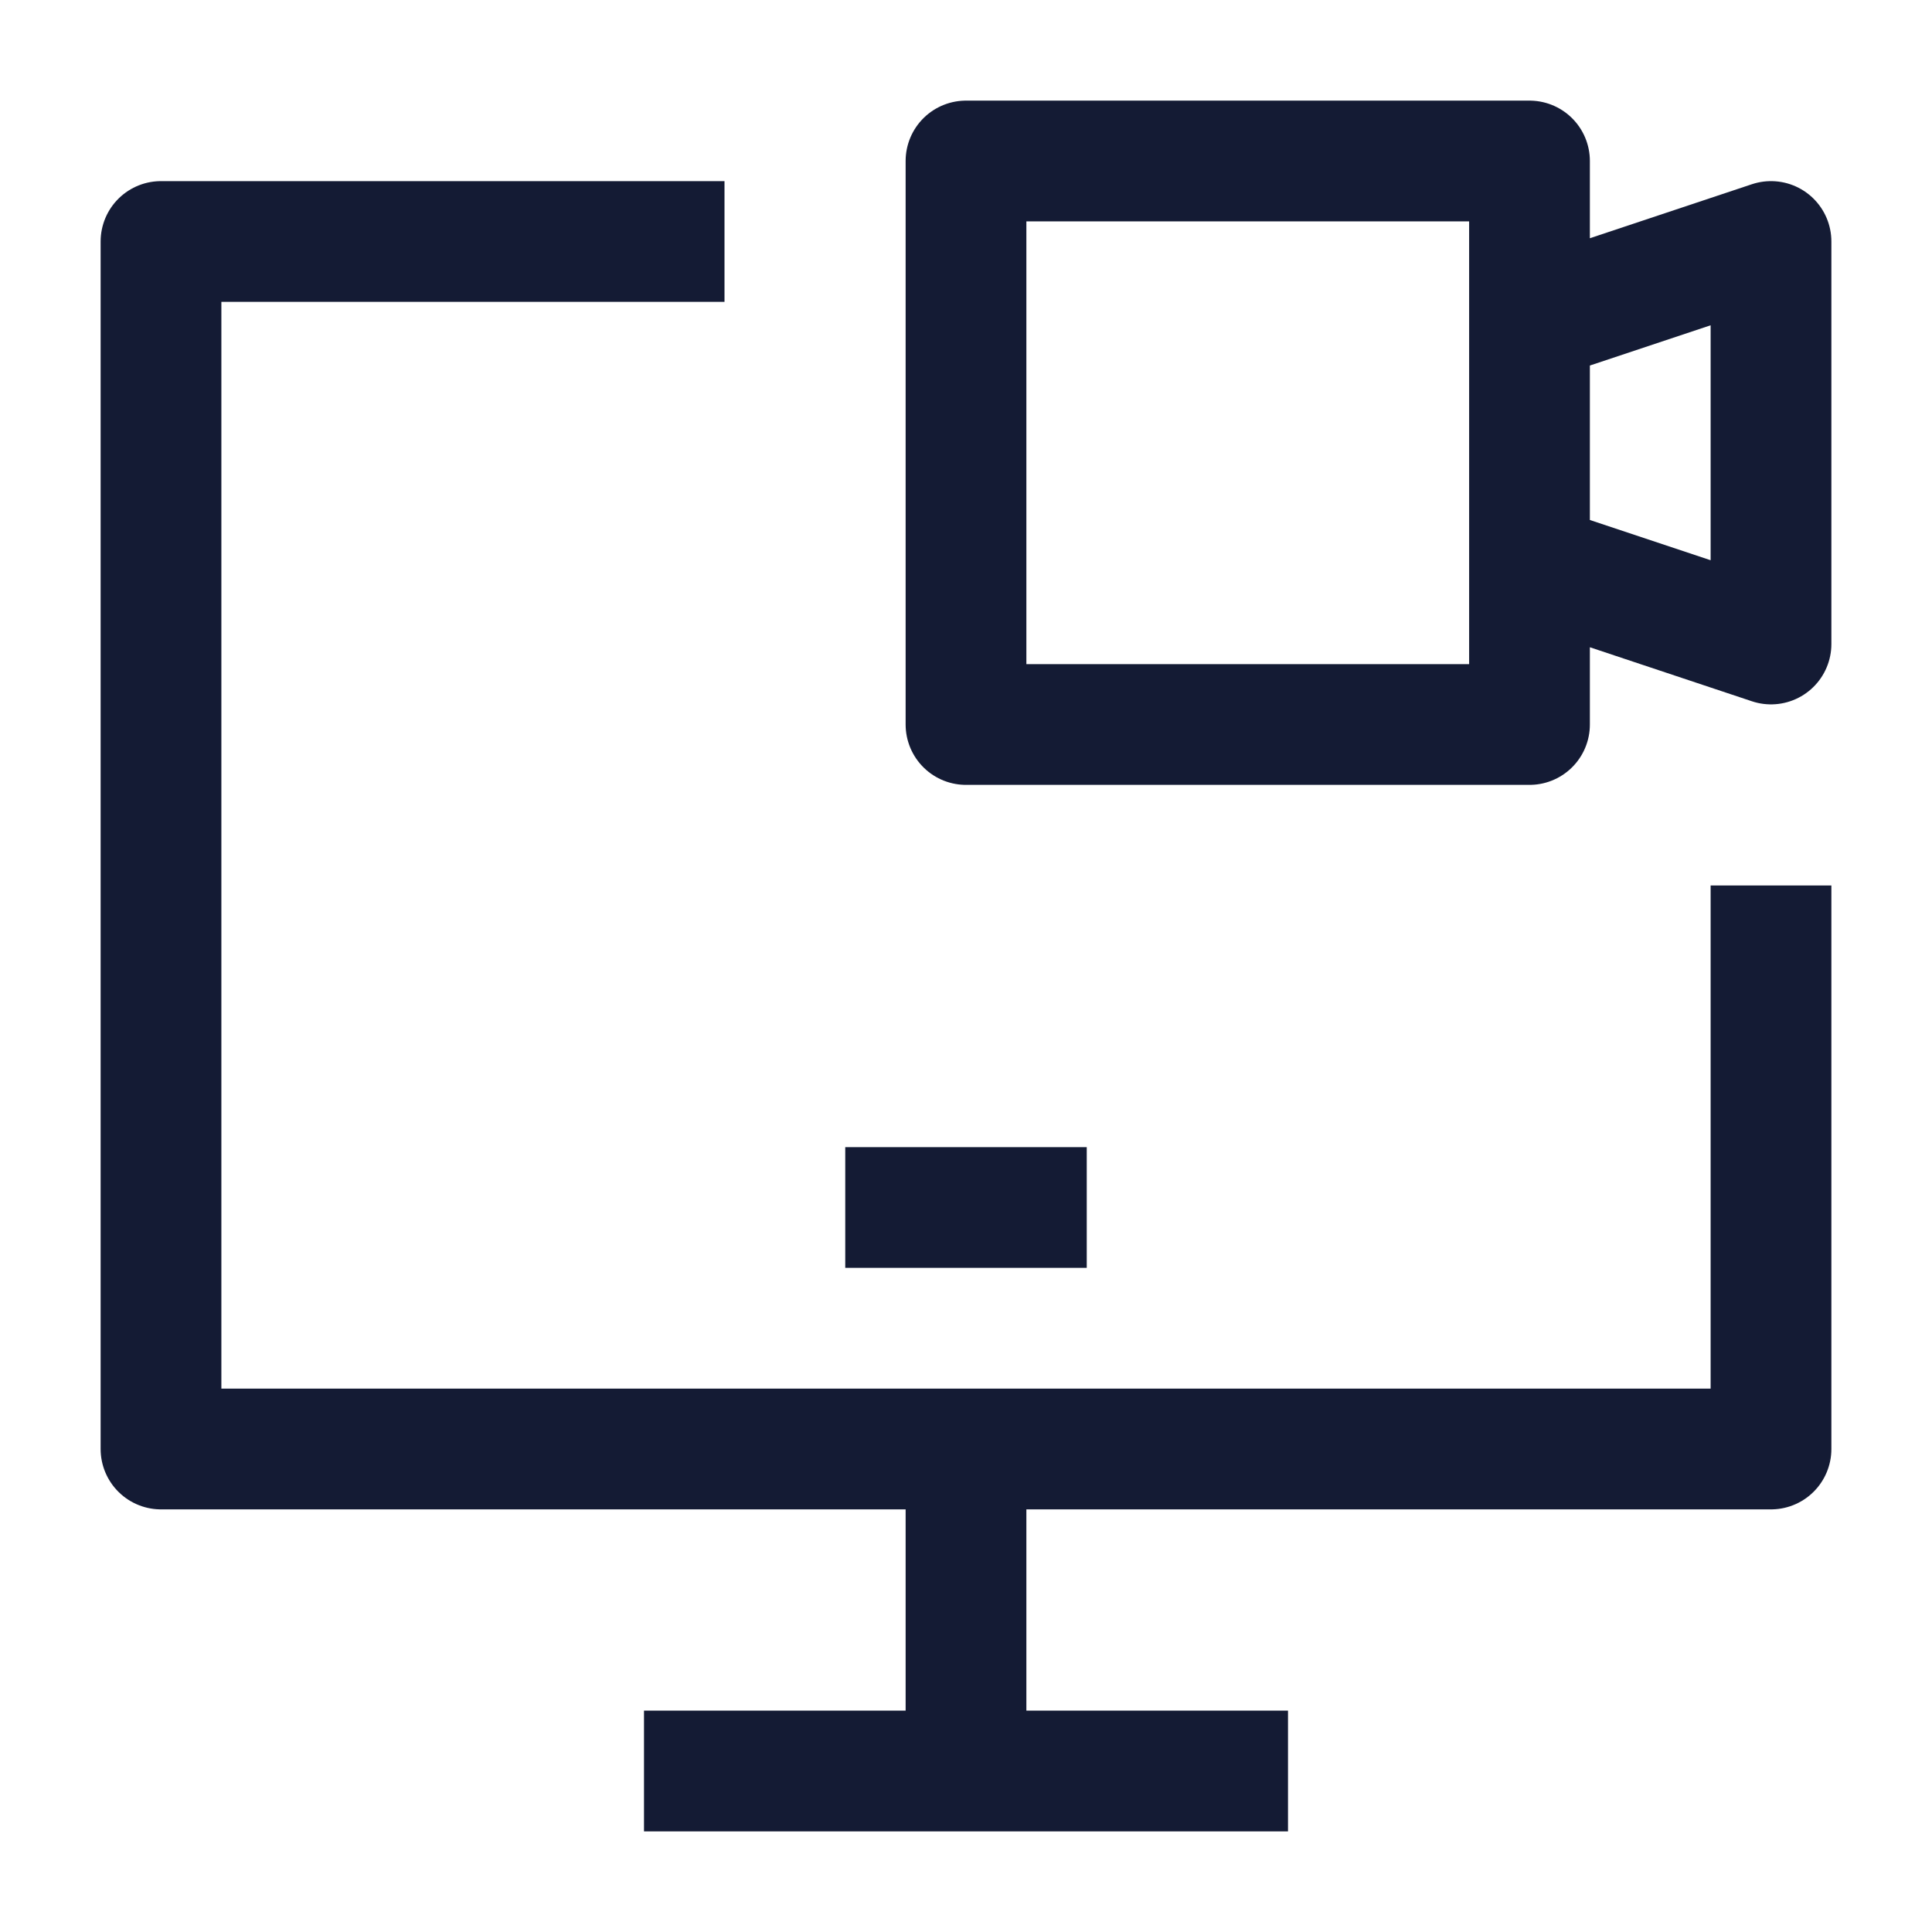 <svg width="24" height="24" viewBox="0 0 24 24" fill="none" xmlns="http://www.w3.org/2000/svg">
<path d="M10.5 15H13.5" stroke="#141B34" stroke-width="1.5" stroke-linejoin="round"/>
<path d="M11.25 18V22H12.75V18H11.25ZM8 22.75H16V21.25H8V22.75Z" fill="#141B34"/>
<path d="M22 11V18H2V3H9" stroke="#141B34" stroke-width="1.5" stroke-linejoin="round"/>
<path d="M19 7L22 8V3L19 4M12 2H19V9H12V2Z" stroke="#141B34" stroke-width="1.5" stroke-linejoin="round"/>
</svg>
